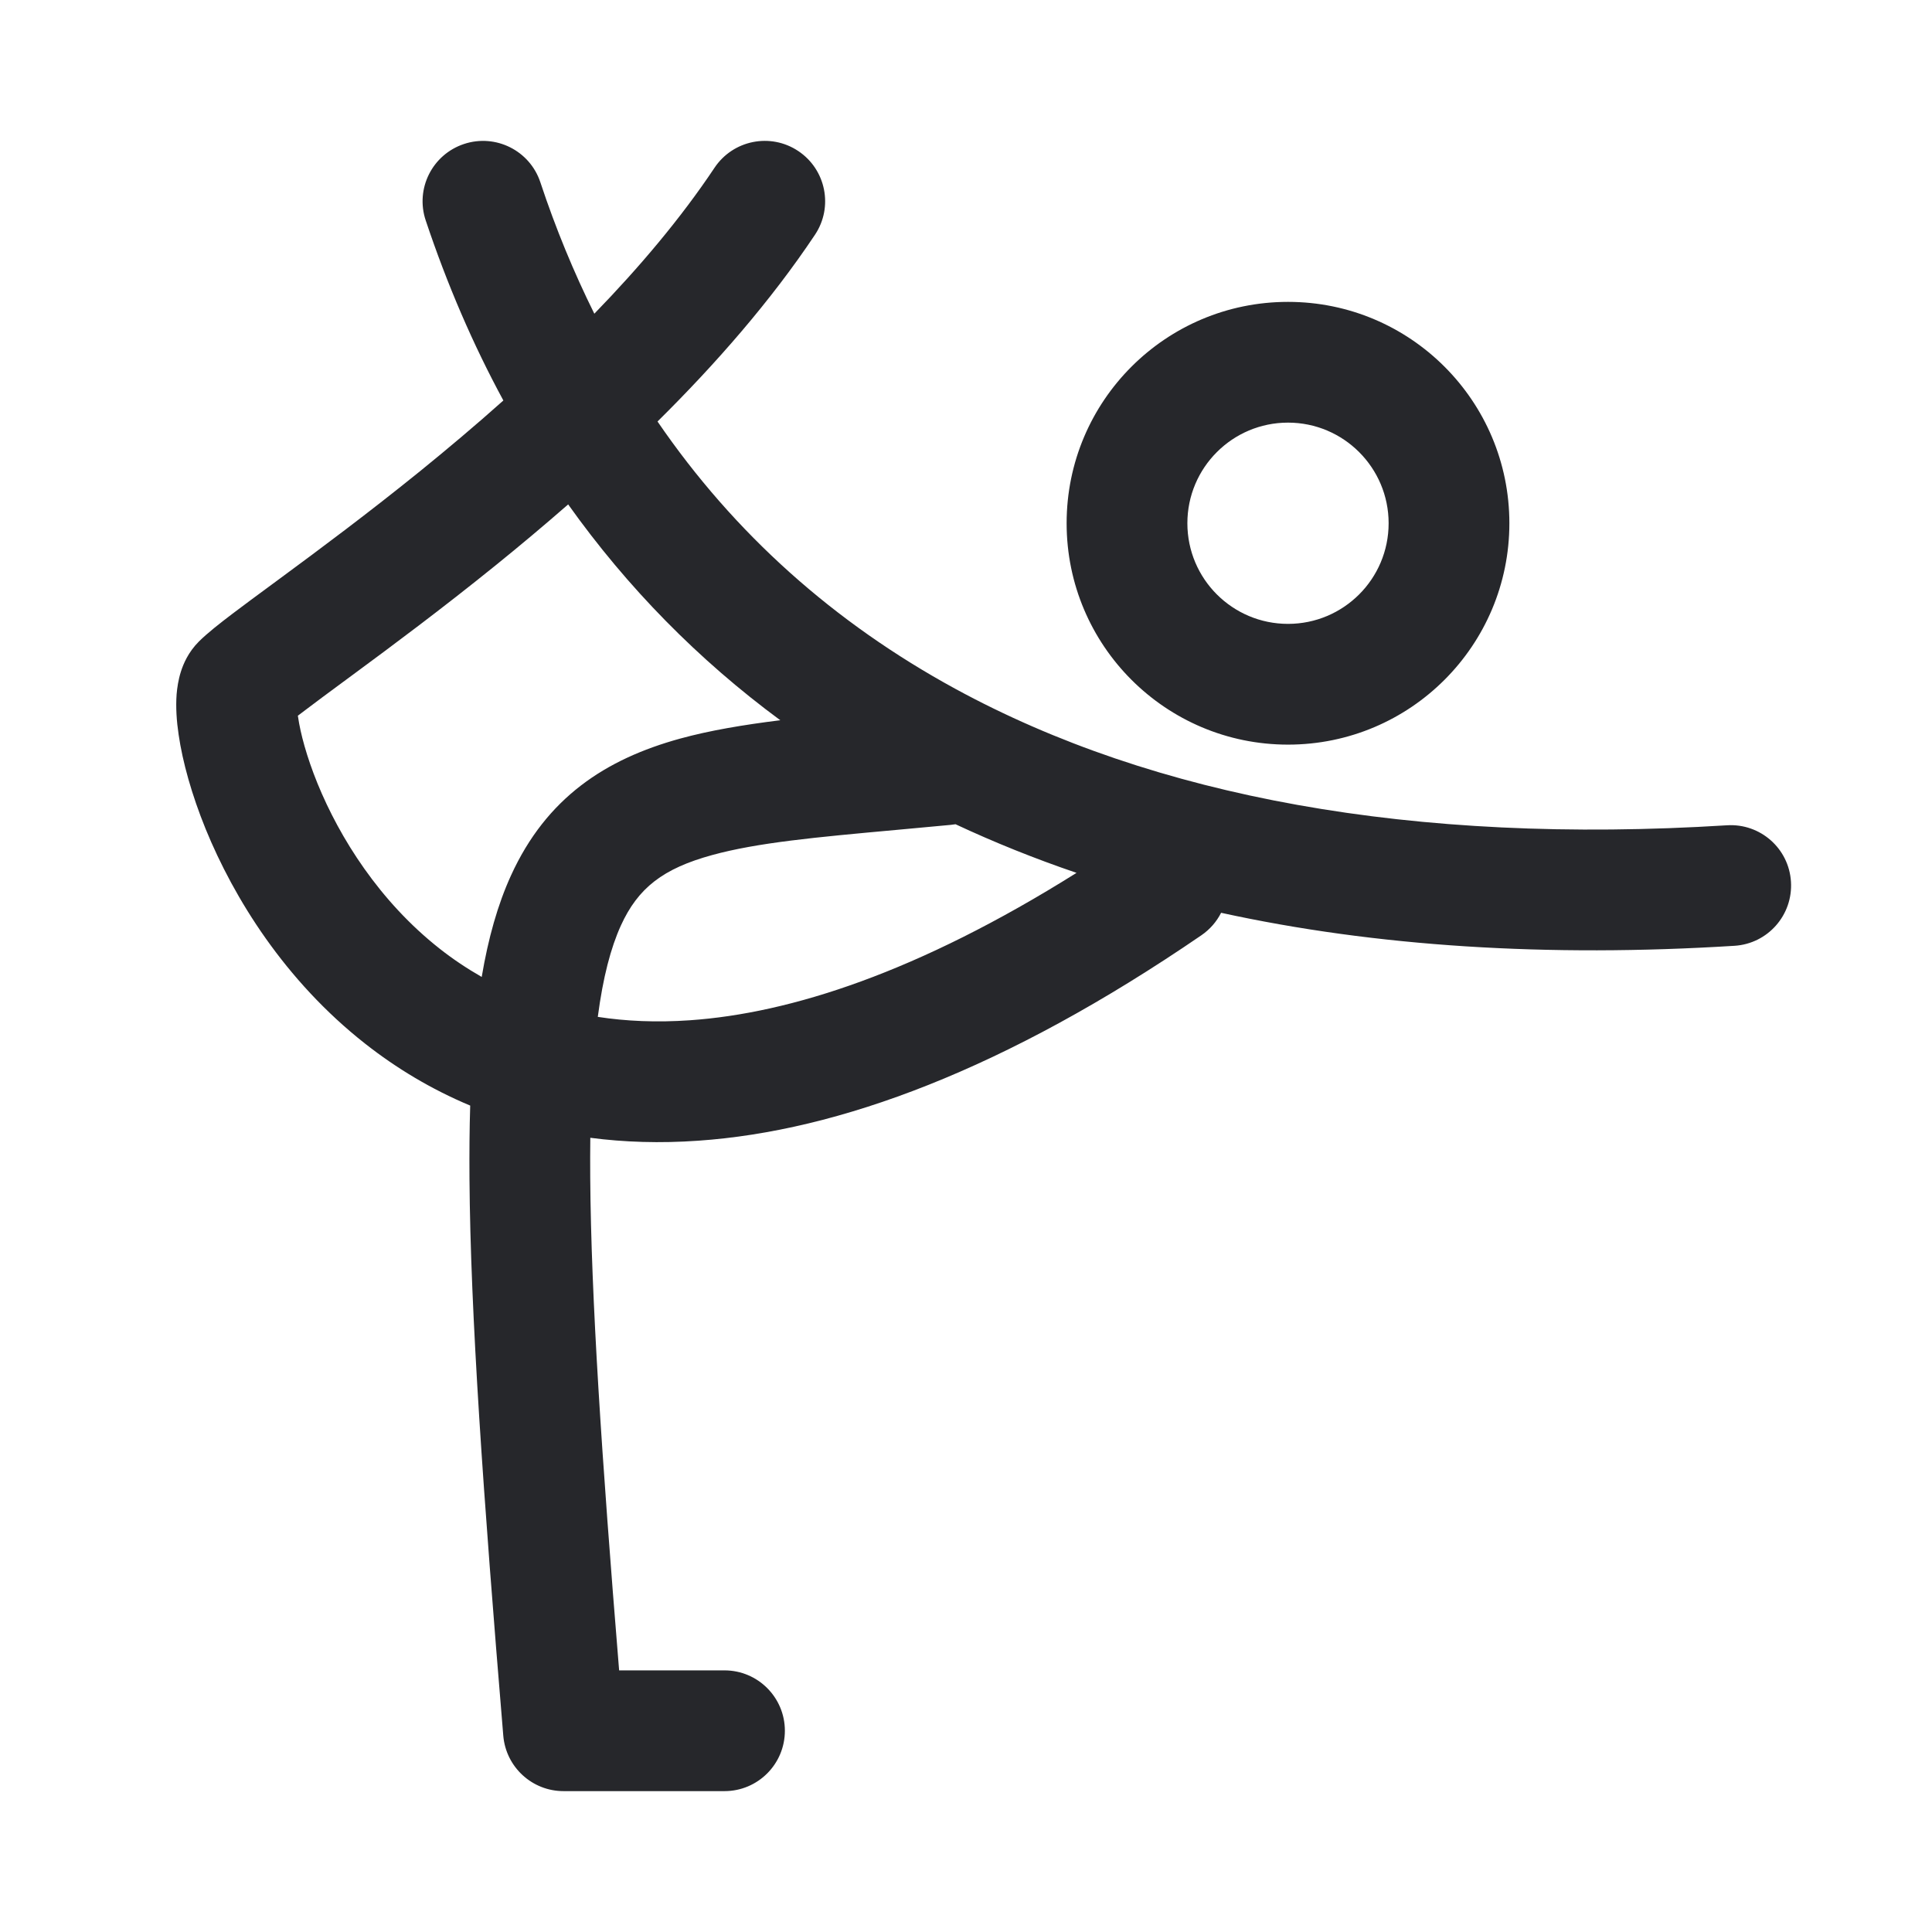 <svg width="24" height="24" viewBox="0 0 24 24" fill="none" xmlns="http://www.w3.org/2000/svg">
<path fill-rule="evenodd" clip-rule="evenodd" d="M5.763 1.789C6.156 1.658 6.581 1.87 6.712 2.263C6.903 2.839 7.128 3.383 7.383 3.897C7.942 3.321 8.458 2.711 8.876 2.084C9.106 1.74 9.571 1.646 9.916 1.876C10.261 2.106 10.354 2.572 10.124 2.916C9.573 3.742 8.887 4.525 8.168 5.236C9.123 6.632 10.365 7.738 11.868 8.557C14.331 9.899 17.548 10.496 21.453 10.252C21.867 10.226 22.223 10.54 22.248 10.953C22.274 11.367 21.96 11.723 21.547 11.749C19.226 11.894 17.09 11.759 15.169 11.339C15.114 11.448 15.031 11.545 14.923 11.619C12.479 13.292 10.414 14.049 8.677 14.17C8.201 14.204 7.753 14.189 7.333 14.134C7.331 14.291 7.331 14.455 7.332 14.628C7.343 16.117 7.474 18.096 7.691 20.75H9C9.414 20.75 9.75 21.086 9.75 21.5C9.75 21.914 9.414 22.25 9 22.25H7C6.61 22.25 6.285 21.951 6.252 21.562C6.003 18.566 5.844 16.32 5.832 14.638C5.83 14.321 5.832 14.02 5.841 13.734C5.354 13.53 4.92 13.267 4.536 12.965C3.536 12.179 2.905 11.155 2.555 10.299C2.381 9.871 2.268 9.464 2.219 9.126C2.194 8.96 2.182 8.786 2.194 8.624C2.201 8.543 2.215 8.445 2.247 8.344C2.277 8.249 2.338 8.102 2.47 7.97C2.575 7.865 2.734 7.741 2.888 7.624C3.024 7.521 3.189 7.399 3.374 7.263C3.415 7.233 3.457 7.202 3.5 7.17C3.975 6.82 4.573 6.375 5.216 5.855C5.556 5.579 5.906 5.285 6.253 4.975C5.876 4.28 5.554 3.533 5.288 2.737C5.157 2.344 5.37 1.92 5.763 1.789ZM7.058 6.266C6.752 6.533 6.45 6.786 6.159 7.021C5.489 7.563 4.869 8.024 4.39 8.377C4.345 8.41 4.302 8.443 4.26 8.473C4.076 8.609 3.921 8.723 3.794 8.82C3.76 8.845 3.728 8.869 3.7 8.891C3.701 8.897 3.702 8.903 3.703 8.909C3.732 9.107 3.807 9.395 3.944 9.732C4.22 10.408 4.713 11.196 5.463 11.786C5.623 11.912 5.797 12.029 5.984 12.136C6.065 11.655 6.183 11.237 6.347 10.877C6.788 9.909 7.522 9.43 8.449 9.175C8.817 9.074 9.235 9.004 9.693 8.947C8.675 8.196 7.794 7.3 7.058 6.266ZM11.87 10.239C11.85 10.242 11.83 10.245 11.809 10.247C11.569 10.27 11.342 10.29 11.129 10.31C10.13 10.401 9.411 10.467 8.846 10.622C8.237 10.789 7.926 11.029 7.712 11.499C7.588 11.773 7.491 12.137 7.426 12.632C7.776 12.686 8.158 12.703 8.572 12.674C9.816 12.587 11.399 12.082 13.373 10.843C12.853 10.666 12.351 10.464 11.87 10.239ZM16 5.25C15.31 5.25 14.75 5.81 14.75 6.5C14.75 7.191 15.31 7.75 16 7.75C16.69 7.75 17.25 7.191 17.25 6.5C17.25 5.81 16.69 5.25 16 5.25ZM13.25 6.5C13.25 4.981 14.481 3.75 16 3.75C17.519 3.75 18.75 4.981 18.75 6.5C18.75 8.019 17.519 9.25 16 9.25C14.481 9.25 13.25 8.019 13.25 6.5Z" fill="#26272B"/>
</svg>
